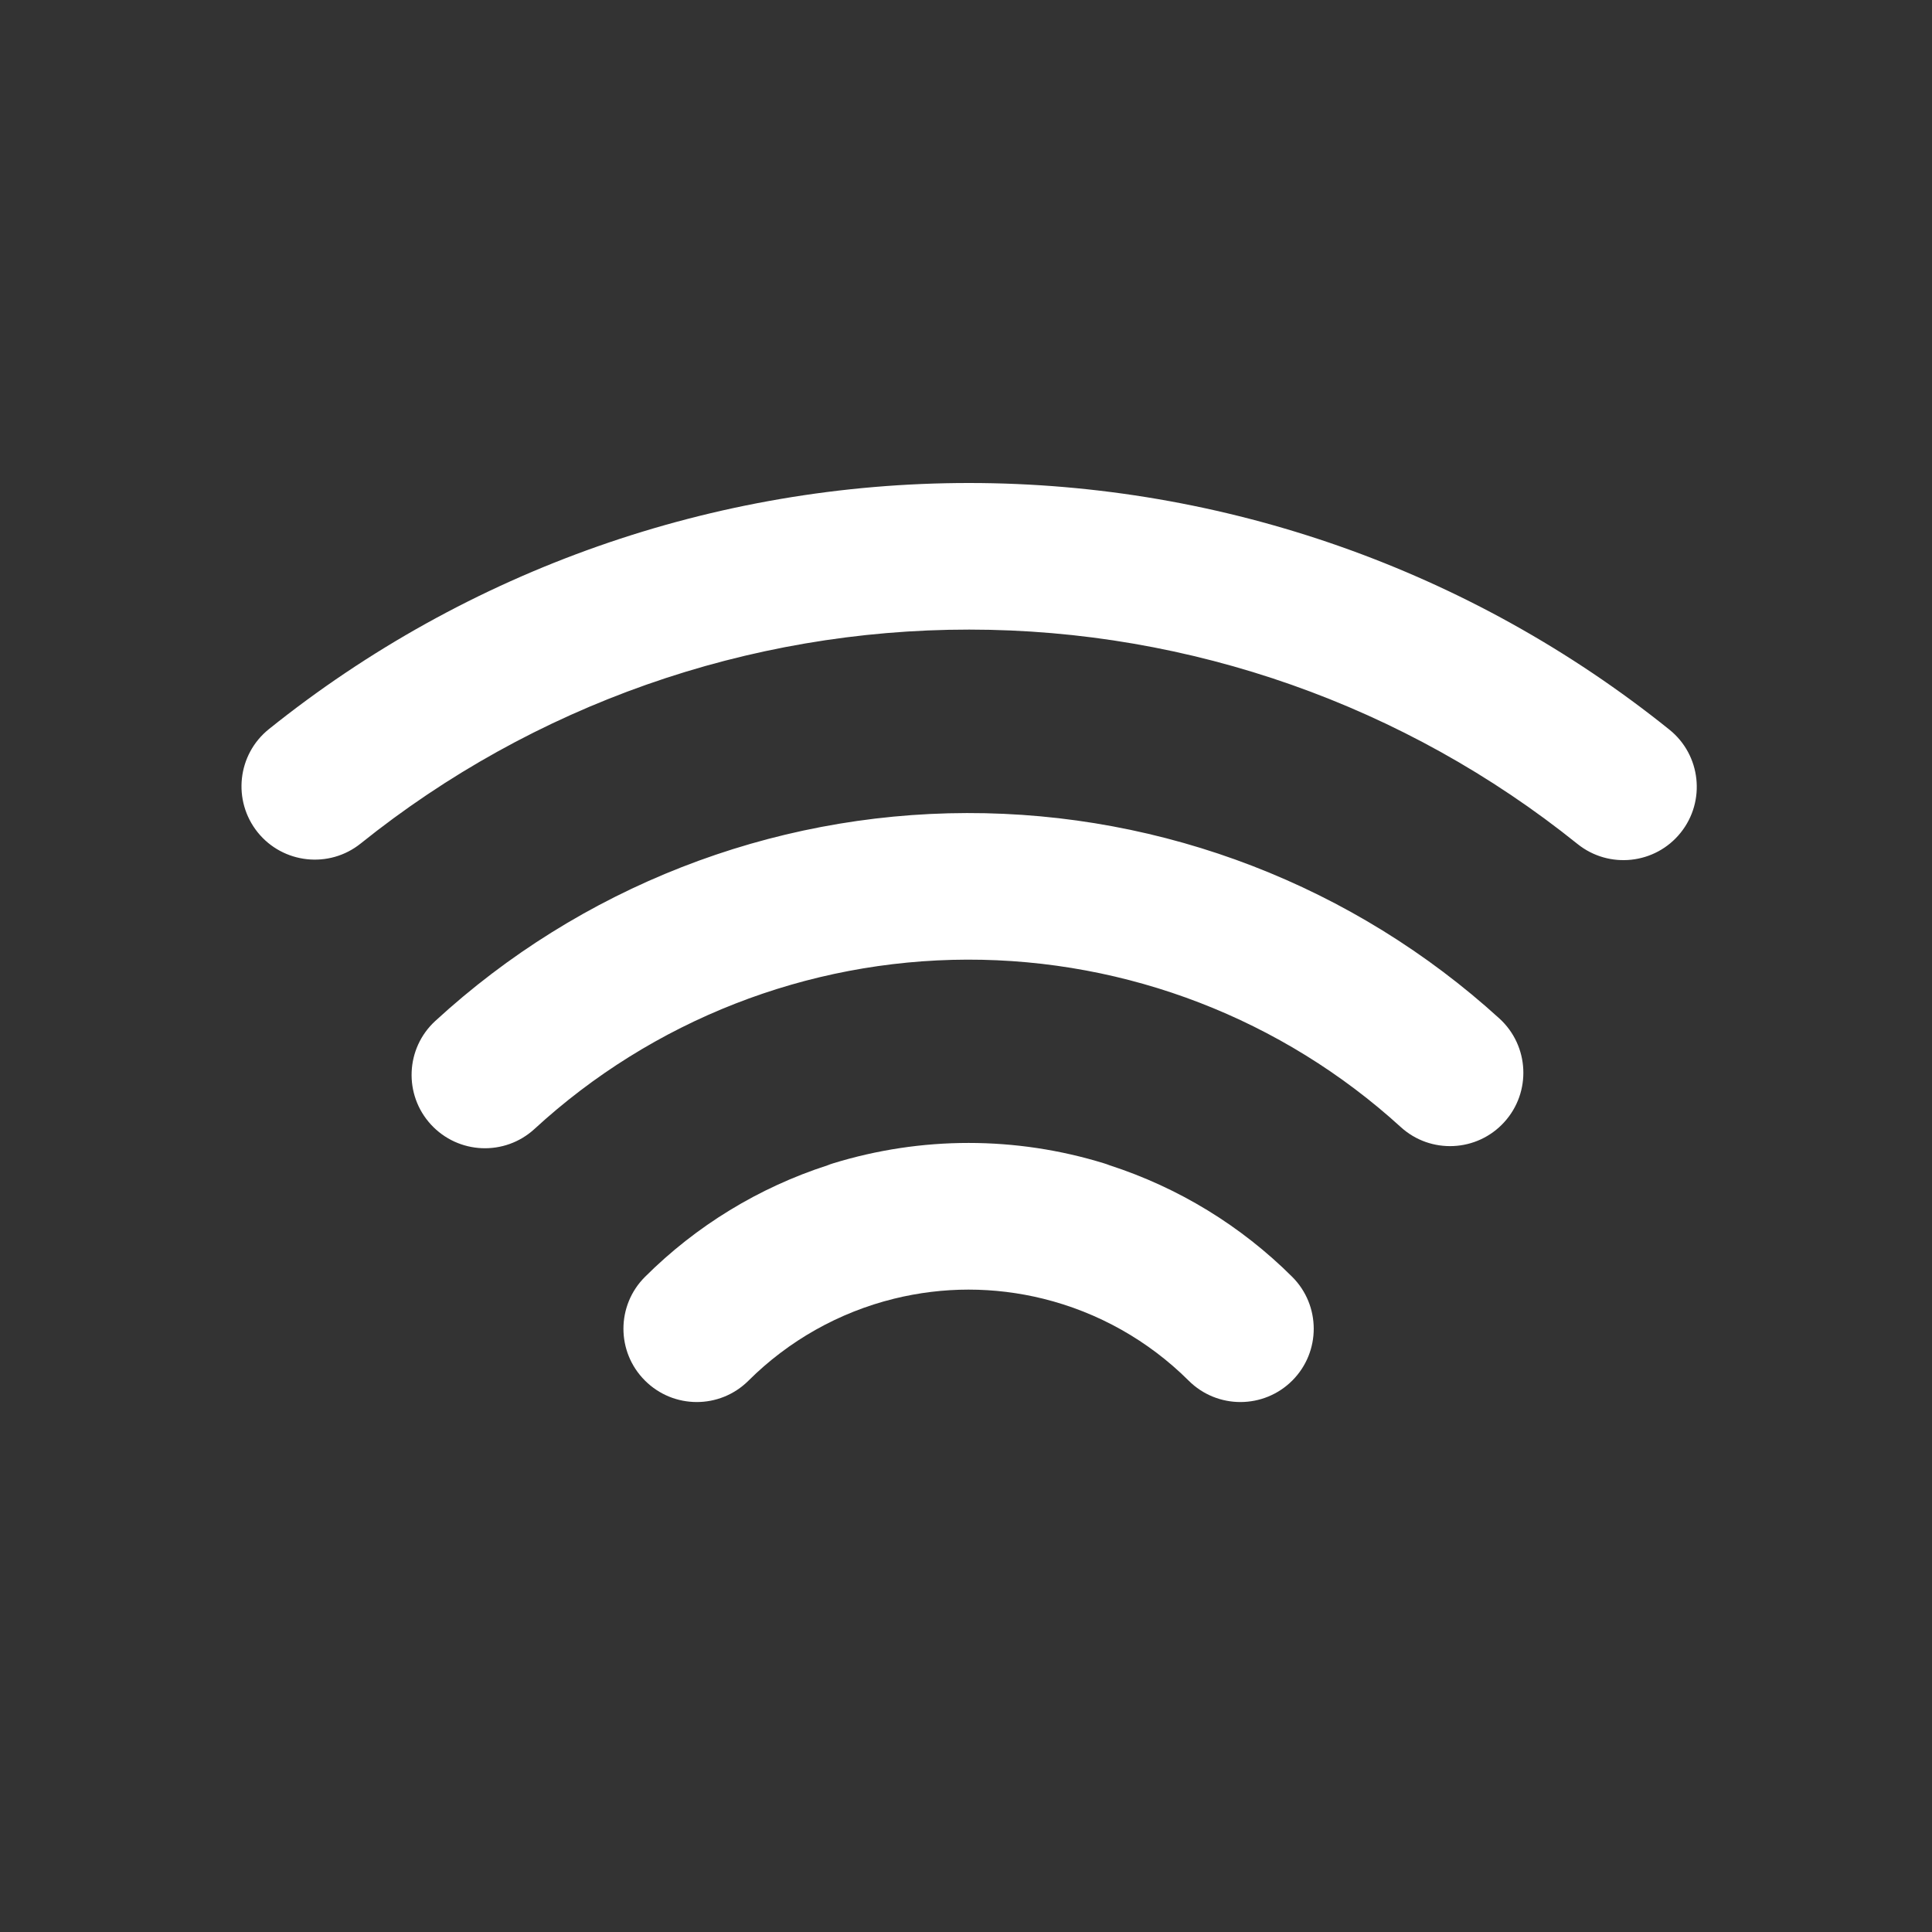 <svg width="24" height="24" viewBox="0 0 24 24" fill="none" xmlns="http://www.w3.org/2000/svg">
<rect x="0" y="0" width="24" height="24" fill="#333333" stroke="none"/>
<path fill-rule="evenodd" clip-rule="evenodd" d="M4.481 10.478C6.624 8.758 9.291 7.82 12.04 7.821C14.788 7.822 17.454 8.762 19.596 10.484C19.988 10.799 20.562 10.737 20.877 10.345C21.192 9.953 21.13 9.379 20.738 9.064C18.272 7.082 15.204 6.001 12.04 6C8.877 5.999 5.808 7.077 3.341 9.057C2.948 9.372 2.886 9.945 3.2 10.338C3.515 10.73 4.089 10.793 4.481 10.478ZM17.4 14C15.928 12.659 14.007 11.917 12.015 11.921C10.024 11.926 8.106 12.676 6.64 14.024C6.27 14.364 5.694 14.34 5.353 13.969C5.013 13.599 5.037 13.023 5.407 12.683C7.209 11.027 9.565 10.105 12.011 10.1C14.458 10.095 16.818 11.006 18.627 12.653C18.998 12.992 19.025 13.568 18.686 13.94C18.348 14.312 17.771 14.339 17.4 14ZM12.032 14.198C12.601 14.198 13.169 14.283 13.717 14.452C13.74 14.459 13.763 14.467 13.785 14.476C14.637 14.752 15.415 15.226 16.052 15.861C16.408 16.216 16.409 16.793 16.054 17.149C15.699 17.505 15.122 17.506 14.766 17.151C14.267 16.654 13.642 16.302 12.958 16.133C12.654 16.058 12.343 16.02 12.032 16.02C11.722 16.02 11.411 16.058 11.106 16.133C10.422 16.302 9.797 16.654 9.298 17.151C8.942 17.506 8.366 17.505 8.011 17.149C7.655 16.793 7.656 16.216 8.013 15.861C8.65 15.226 9.427 14.752 10.28 14.476C10.302 14.467 10.324 14.459 10.347 14.452C10.896 14.283 11.464 14.198 12.032 14.198Z" fill="white"/>
</svg>
